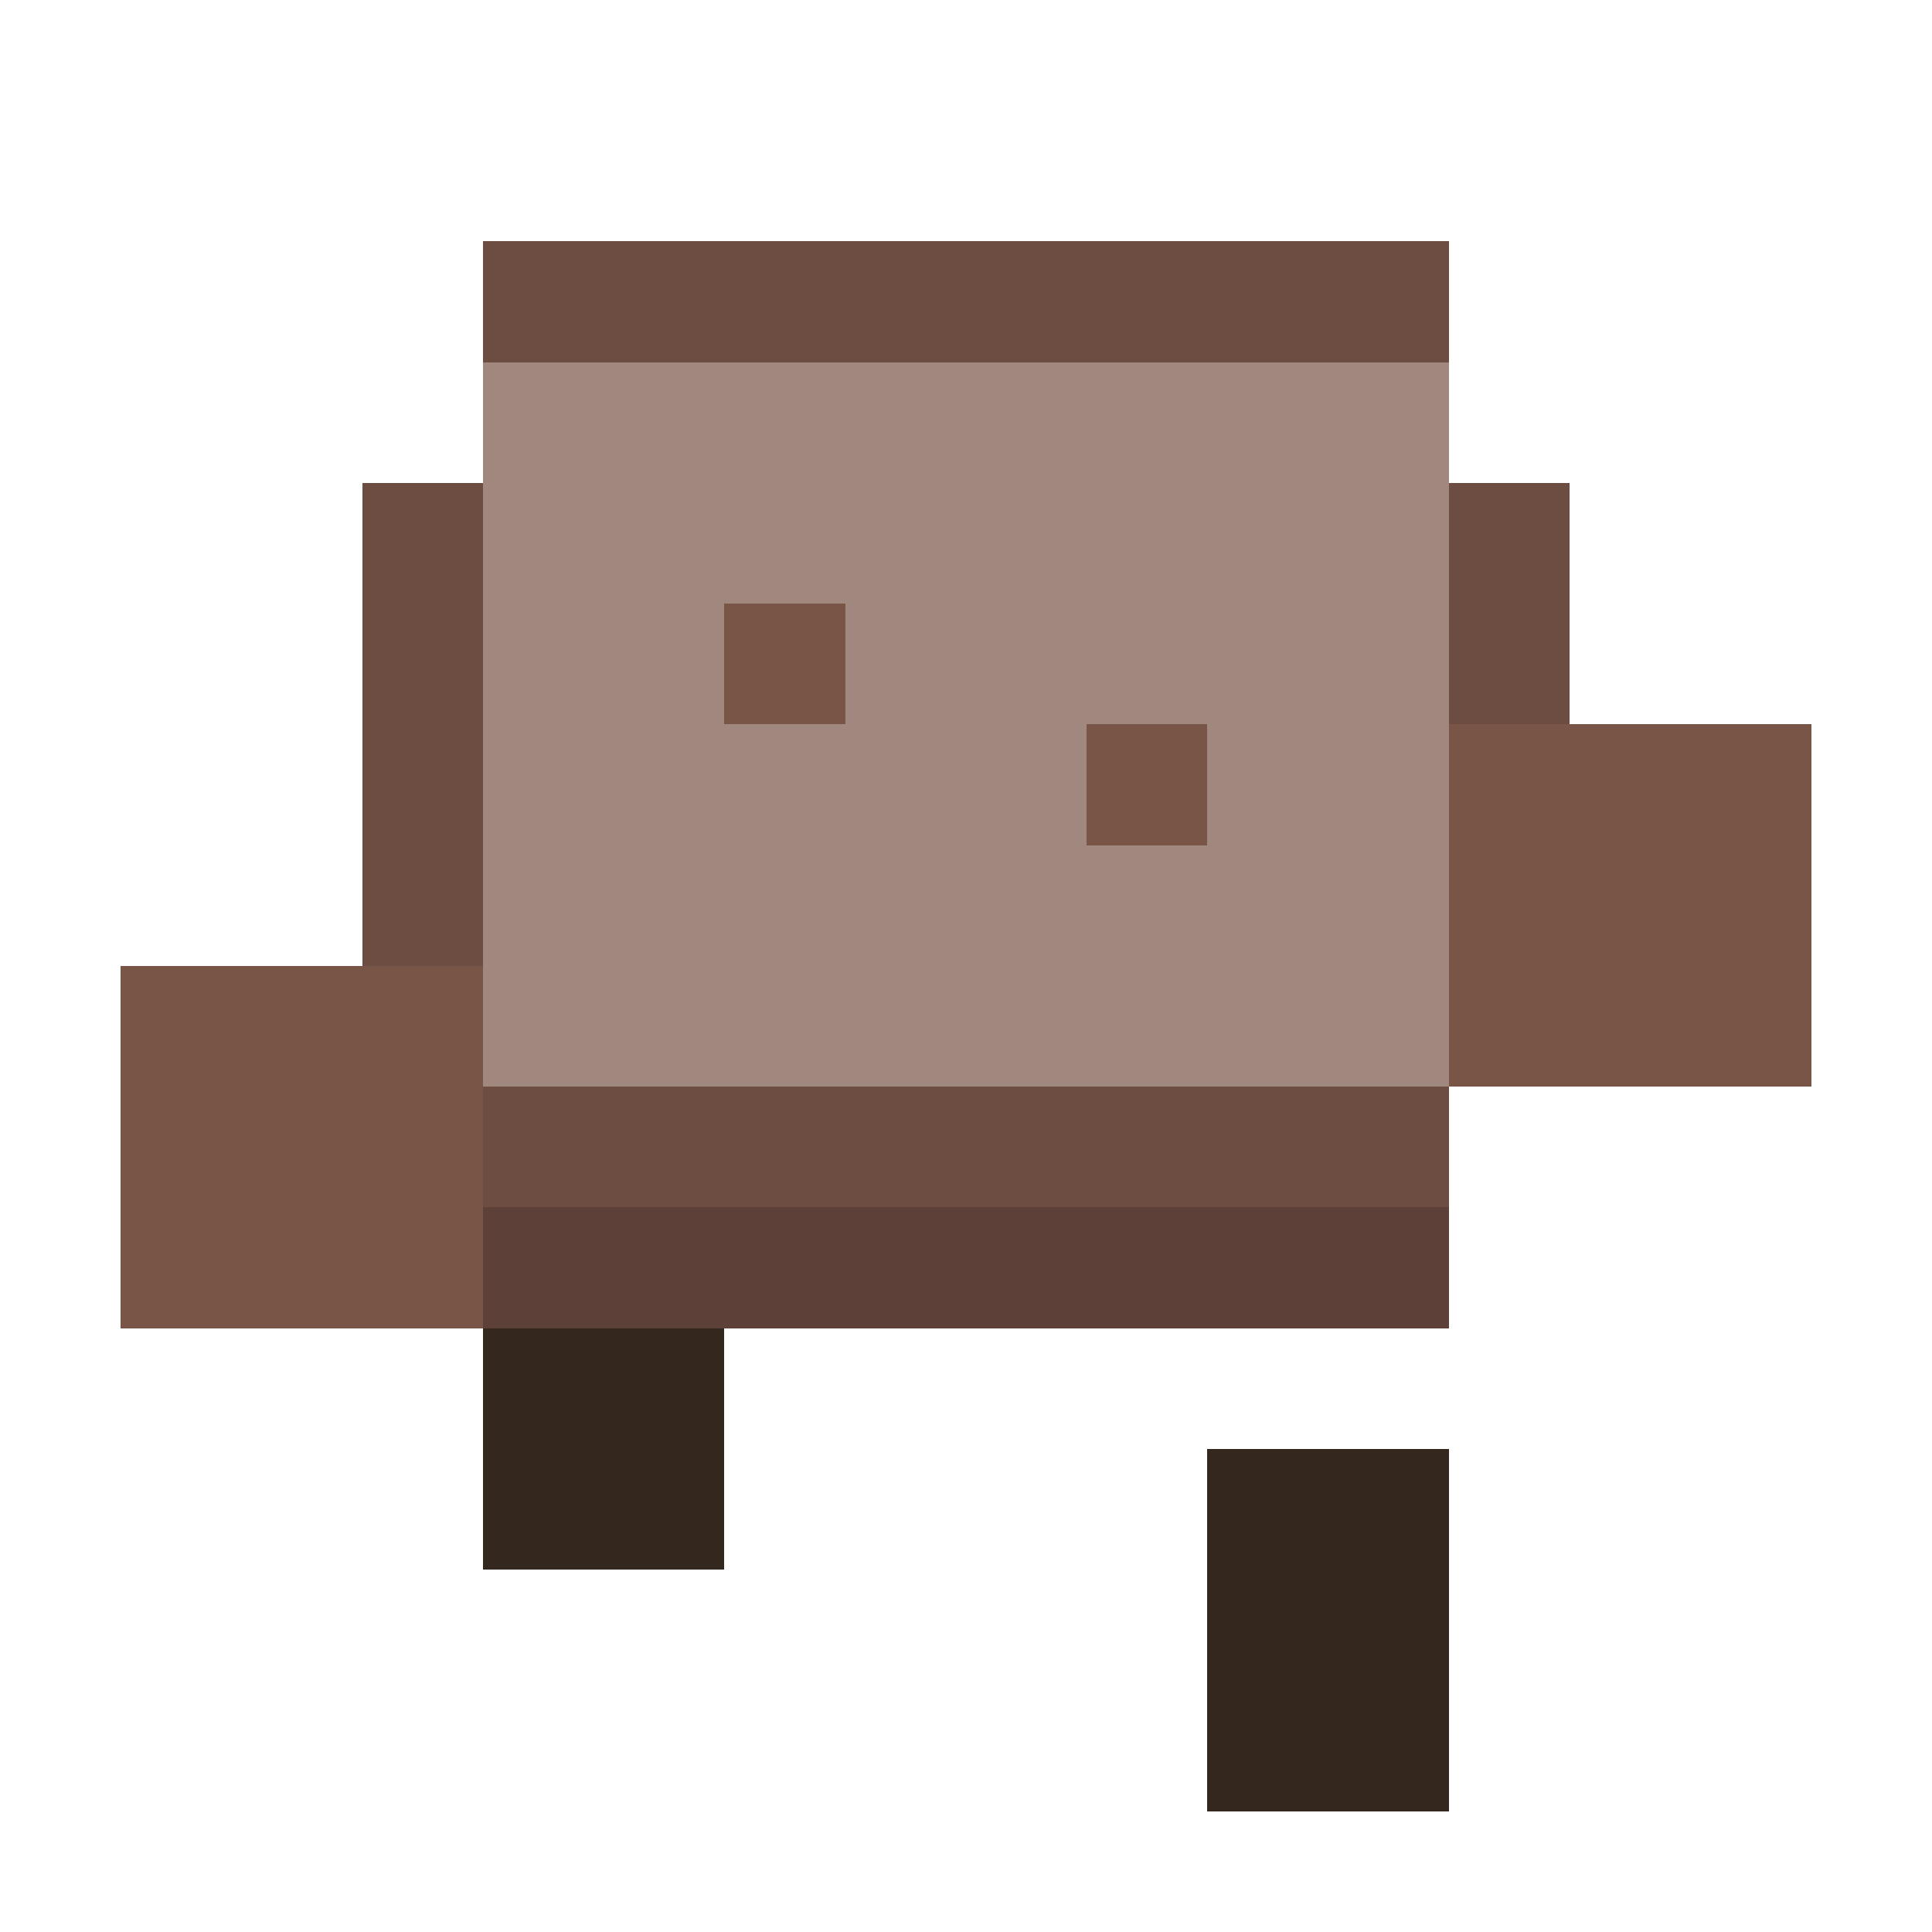 ﻿<!DOCTYPE svg PUBLIC "-//W3C//DTD SVG 1.1//EN" "http://www.w3.org/Graphics/SVG/1.1/DTD/svg11.dtd">
<svg version="1.1" xmlns="http://www.w3.org/2000/svg" width="16" height="16" viewBox="0 0 16 16" shape-rendering="crispEdges">
  <!-- Head -->
  <rect x="4" y="3" width="8" height="7" fill="#A1887F"/>
  <rect x="4" y="2" width="8" height="1" fill="#6D4C41"/>
  <rect x="3" y="4" width="1" height="5" fill="#6D4C41"/>
  <rect x="12" y="4" width="1" height="5" fill="#6D4C41"/>
  <rect x="4" y="9" width="8" height="1" fill="#6D4C41"/>
  <rect x="6" y="5" width="1" height="1" fill="#795548"/>
  <rect x="9" y="6" width="1" height="1" fill="#795548"/>
  <!-- Arms -->
  <rect x="1" y="8" width="3" height="3" fill="#795548"/>
  <rect x="12" y="6" width="3" height="3" fill="#795548"/>
   <!-- Waist -->
  <rect x="4" y="10" width="8" height="1" fill="#5D4037"/>
  <!-- Feet Only -->
  <rect x="4" y="11" width="2" height="2" fill="#33271E"/> <!-- Left Foot Back/Up -->
  <rect x="10" y="12" width="2" height="3" fill="#33271E"/> <!-- Right Foot Forward -->
</svg>

